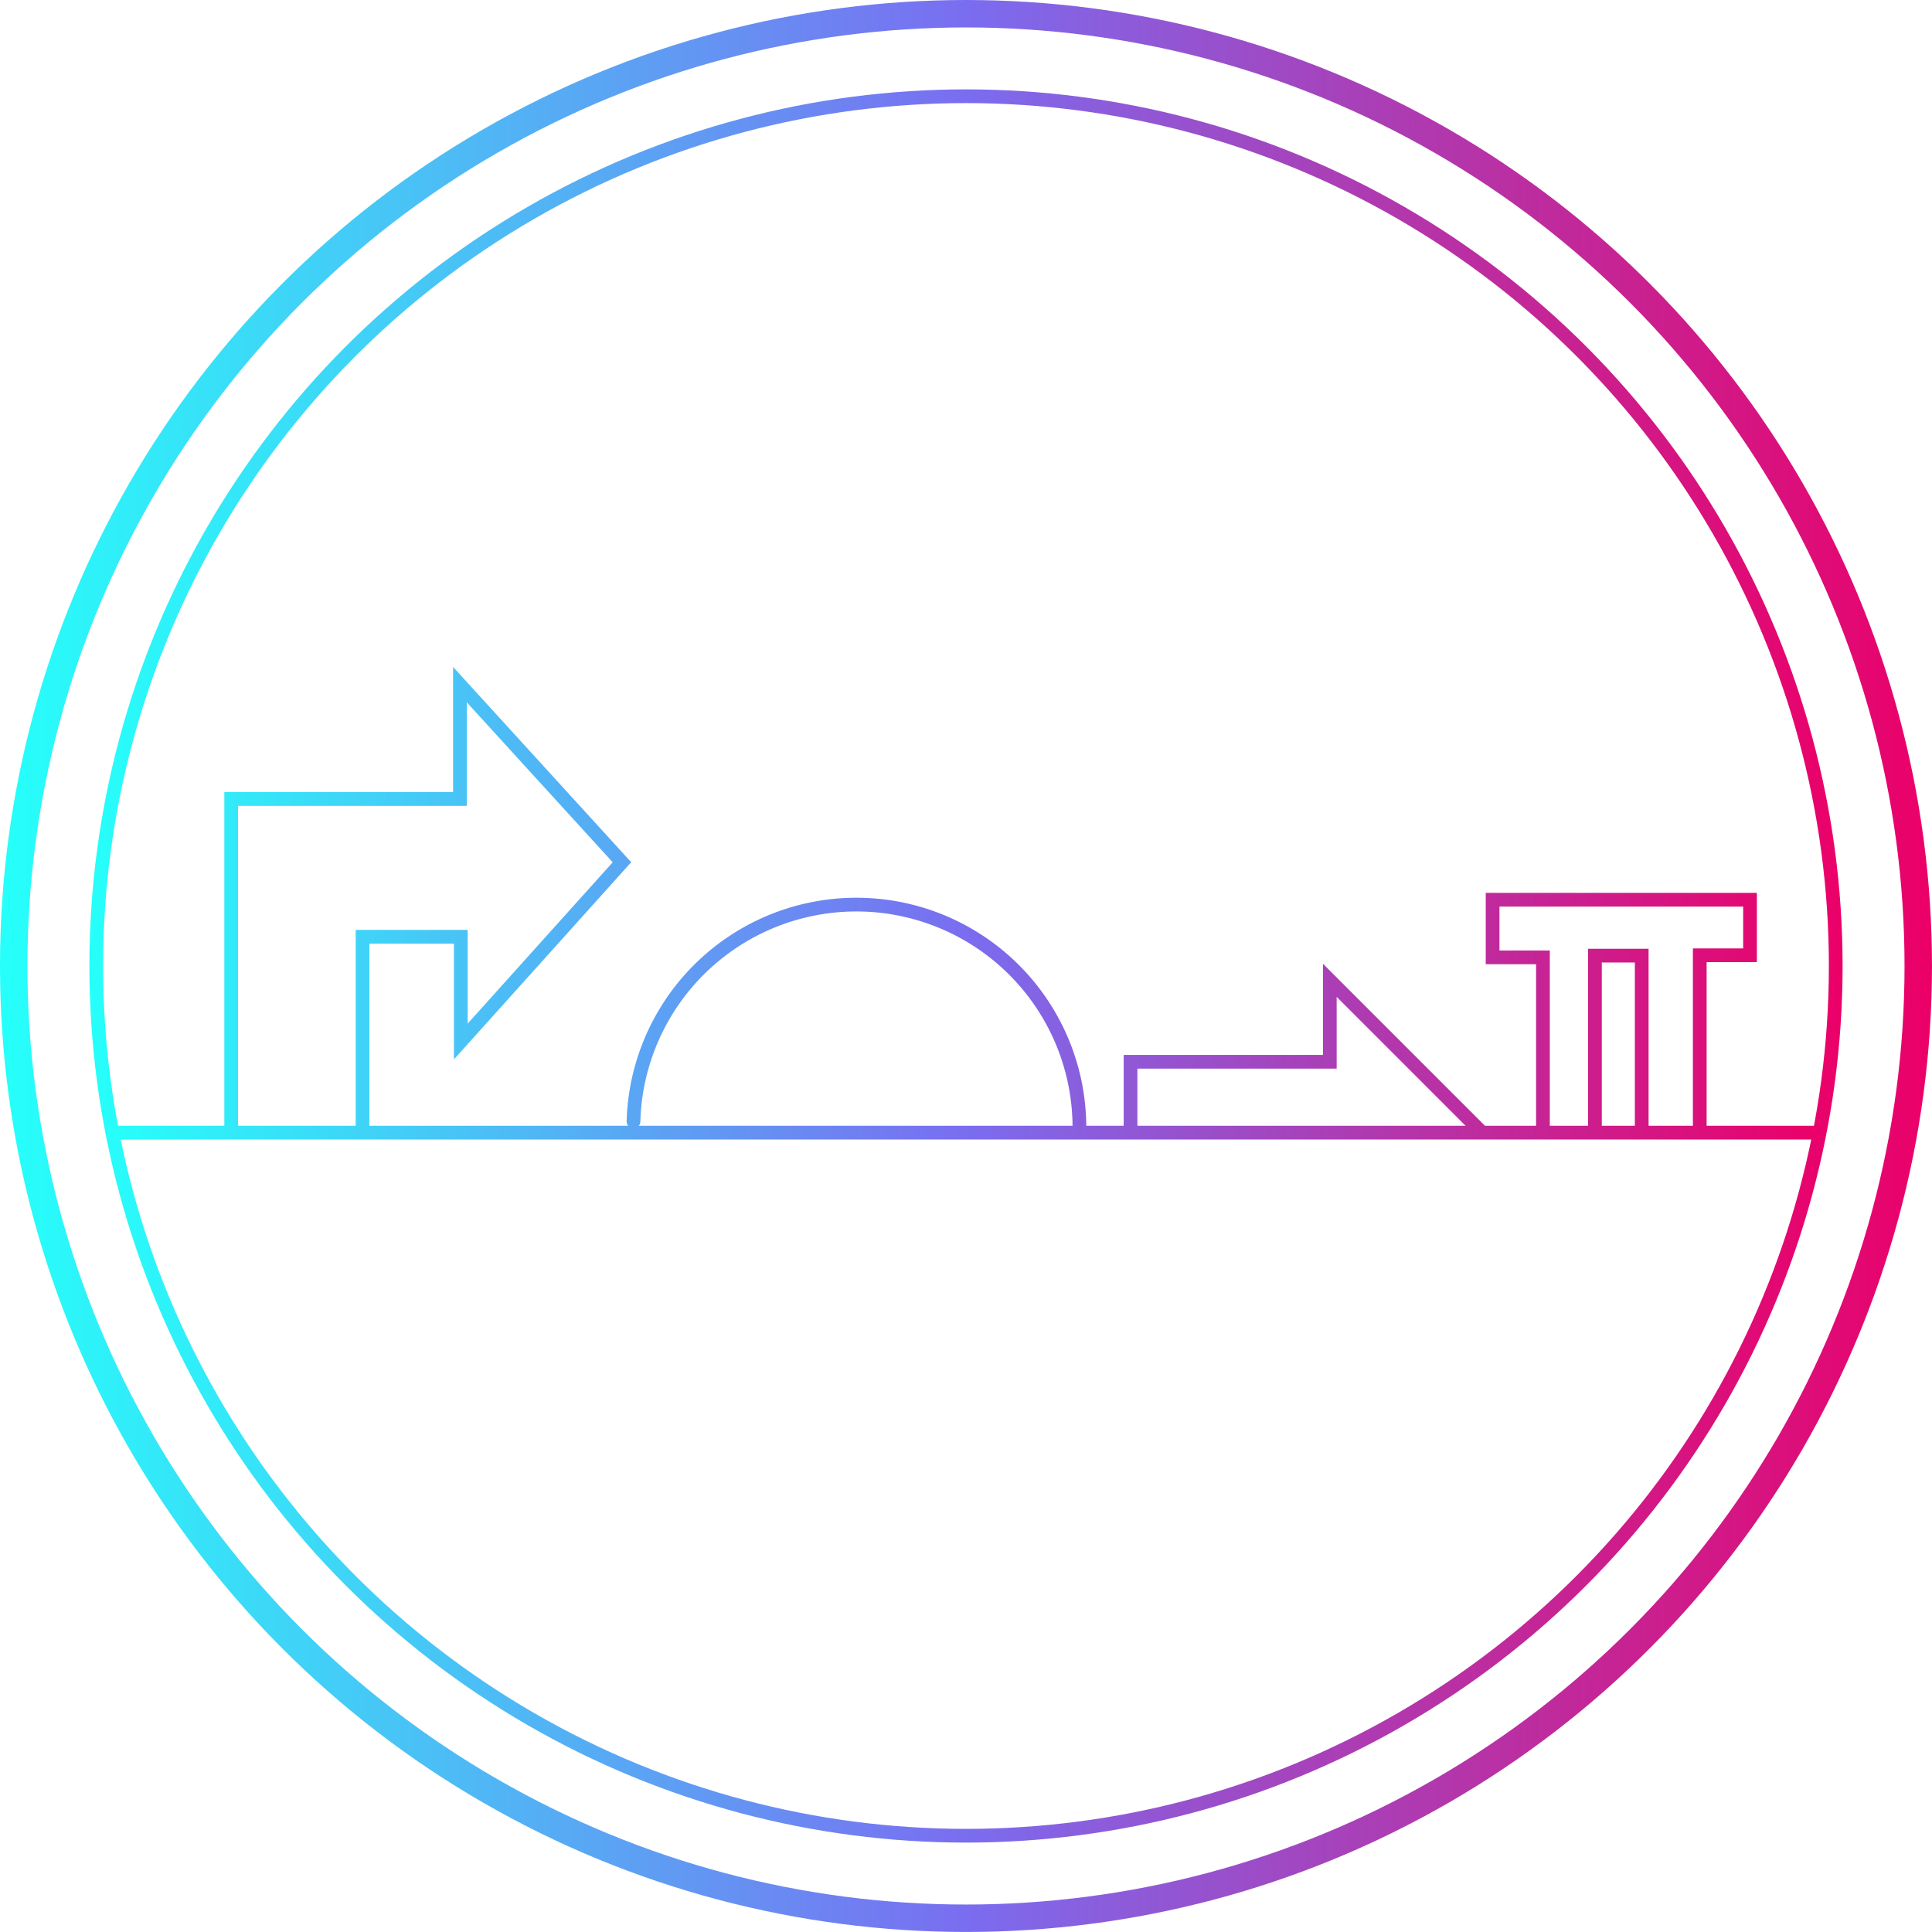<?xml version="1.0" encoding="UTF-8" standalone="no"?>
<!-- Created with Inkscape (http://www.inkscape.org/) -->

<svg
   xmlns:dc="http://purl.org/dc/elements/1.1/"
   xmlns:cc="http://creativecommons.org/ns#"
   xmlns:rdf="http://www.w3.org/1999/02/22-rdf-syntax-ns#"
   xmlns:svg="http://www.w3.org/2000/svg"
   xmlns="http://www.w3.org/2000/svg"
   xmlns:xlink="http://www.w3.org/1999/xlink"
   xmlns:sodipodi="http://sodipodi.sourceforge.net/DTD/sodipodi-0.dtd"
   xmlns:inkscape="http://www.inkscape.org/namespaces/inkscape"
   width="281.563"
   height="281.563"
   viewBox="0 0 74.497 74.497"
   version="1.1"
   id="svg1028"
   inkscape:version="0.92.3 (2405546, 2018-03-11)">
  <defs
     id="defs1022">
    <linearGradient
       id="linearGradient5199-4-5"
       inkscape:collect="always">
      <stop
         id="stop5195"
         offset="0"
         style="stop-color:#26fffa;stop-opacity:1" />
      <stop
         style="stop-color:#7a6df0;stop-opacity:1"
         offset="0.5"
         id="stop5201" />
      <stop
         id="stop5197"
         offset="1"
         style="stop-color:#eb0068;stop-opacity:1" />
    </linearGradient>
    <filter
       inkscape:collect="always"
       style="color-interpolation-filters:sRGB"
       id="filter9890">
      <feBlend
         inkscape:collect="always"
         mode="screen"
         in2="BackgroundImage"
         id="feBlend9892" />
    </filter>
    <linearGradient
       inkscape:collect="always"
       xlink:href="#linearGradient5199-4-5"
       id="linearGradient9481-8-1"
       gradientUnits="userSpaceOnUse"
       gradientTransform="matrix(13.647,0,0,13.647,-626.817,-2885.508)"
       x1="47.893"
       y1="223.514"
       x2="68.127"
       y2="223.514" />
    <linearGradient
       inkscape:collect="always"
       xlink:href="#linearGradient5199-4-5"
       id="linearGradient4944"
       x1="-76.752"
       y1="257.096"
       x2="-10.748"
       y2="257.096"
       gradientUnits="userSpaceOnUse" />
    <linearGradient
       inkscape:collect="always"
       xlink:href="#linearGradient5199-4-5"
       id="linearGradient7443-3-5"
       x1="47.893"
       y1="223.514"
       x2="68.127"
       y2="223.514"
       gradientUnits="userSpaceOnUse"
       gradientTransform="matrix(3.331,0,0,3.331,-301.546,-699.489)" />
    <linearGradient
       inkscape:collect="always"
       xlink:href="#linearGradient5199-4-5"
       id="linearGradient9489-3-3"
       gradientUnits="userSpaceOnUse"
       gradientTransform="matrix(3.648,0,0,3.648,-319.883,-770.142)"
       x1="47.893"
       y1="223.514"
       x2="68.127"
       y2="223.514" />
    <linearGradient
       inkscape:collect="always"
       xlink:href="#linearGradient5199-4-5"
       id="linearGradient5113"
       gradientUnits="userSpaceOnUse"
       x1="-76.752"
       y1="257.096"
       x2="-10.748"
       y2="257.096" />
    <linearGradient
       inkscape:collect="always"
       xlink:href="#linearGradient5199-4-5"
       id="linearGradient5115"
       gradientUnits="userSpaceOnUse"
       x1="-76.752"
       y1="257.096"
       x2="-10.748"
       y2="257.096" />
    <linearGradient
       inkscape:collect="always"
       xlink:href="#linearGradient5199-4-5"
       id="linearGradient5117"
       gradientUnits="userSpaceOnUse"
       x1="-76.752"
       y1="257.096"
       x2="-10.748"
       y2="257.096" />
    <linearGradient
       inkscape:collect="always"
       xlink:href="#linearGradient5199-4-5"
       id="linearGradient5119"
       gradientUnits="userSpaceOnUse"
       x1="-76.752"
       y1="257.096"
       x2="-10.748"
       y2="257.096" />
    <linearGradient
       inkscape:collect="always"
       xlink:href="#linearGradient5199-4-5"
       id="linearGradient5121"
       gradientUnits="userSpaceOnUse"
       x1="-76.752"
       y1="257.096"
       x2="-10.748"
       y2="257.096" />
  </defs>
  <sodipodi:namedview
     id="base"
     pagecolor="#ffffff"
     bordercolor="#666666"
     borderopacity="1.0"
     inkscape:pageopacity="0.0"
     inkscape:pageshadow="2"
     inkscape:zoom="1.979899"
     inkscape:cx="79.072977"
     inkscape:cy="111.10159"
     inkscape:document-units="mm"
     inkscape:current-layer="layer1"
     showgrid="false"
     fit-margin-top="0"
     fit-margin-left="0"
     fit-margin-right="0"
     fit-margin-bottom="0"
     inkscape:window-width="1920"
     inkscape:window-height="1017"
     inkscape:window-x="-8"
     inkscape:window-y="-8"
     inkscape:window-maximized="1"
     units="px" />
  <g
     inkscape:label="Layer 1"
     inkscape:groupmode="layer"
     id="layer1"
     transform="translate(145.537,-7.891)">
    <circle
       style="display:inline;opacity:1;fill:none;fill-opacity:1;fill-rule:nonzero;stroke:url(#linearGradient9489-3-3);stroke-width:1.058;stroke-linecap:round;stroke-linejoin:round;stroke-miterlimit:4;stroke-dasharray:none;stroke-opacity:1;paint-order:markers stroke fill;enable-background:new"
       id="circle9487-2-8"
       cx="-108.289"
       cy="45.139"
       r="36.719"
       inkscape:export-filename="C:\Users\Mantissa\g17529.png"
       inkscape:export-xdpi="182"
       inkscape:export-ydpi="182" />
    <circle
       inkscape:export-ydpi="182"
       inkscape:export-xdpi="182"
       inkscape:export-filename="C:\Users\Mantissa\g17529.png"
       r="33.537"
       cy="45.139"
       cx="-108.289"
       id="path17492-5-2"
       style="display:inline;opacity:1;fill:none;fill-opacity:1;fill-rule:nonzero;stroke:url(#linearGradient7443-3-5);stroke-width:0.529;stroke-linecap:round;stroke-linejoin:round;stroke-miterlimit:4;stroke-dasharray:none;stroke-opacity:1;paint-order:markers stroke fill;enable-background:new" />
    <g
       transform="translate(-64.609,-214.377)"
       id="g4936"
       style="stroke:url(#linearGradient4944);stroke-width:0.529;stroke-miterlimit:4;stroke-dasharray:none">
      <path
         sodipodi:nodetypes="cc"
         inkscape:connector-curvature="0"
         id="path4910"
         d="m -76.752,265.942 h 66.004"
         style="fill:none;stroke:url(#linearGradient5113);stroke-width:0.529;stroke-linecap:butt;stroke-linejoin:miter;stroke-miterlimit:4;stroke-dasharray:none;stroke-opacity:1" />
      <path
         sodipodi:nodetypes="ccccccccc"
         inkscape:connector-curvature="0"
         id="path4920"
         d="M -72.013,265.815 V 253.077 h 8.82 v -4.41 l 6.247,6.849 -6.214,6.912 v -4.039 h -3.789 v 7.56"
         style="fill:none;stroke:url(#linearGradient5115);stroke-width:0.529;stroke-linecap:butt;stroke-linejoin:miter;stroke-miterlimit:4;stroke-dasharray:none;stroke-opacity:1" />
      <path
         transform="scale(1,-1)"
         d="m -39.306,-265.748 a 8.599,8.599 0 0 1 -8.48,8.598 8.599,8.599 0 0 1 -8.715,-8.359"
         sodipodi:open="true"
         sodipodi:end="3.113822"
         sodipodi:start="0"
         sodipodi:ry="8.598958"
         sodipodi:rx="8.598958"
         sodipodi:cy="-265.74777"
         sodipodi:cx="-47.905201"
         sodipodi:type="arc"
         id="path4922"
         style="opacity:1;fill:none;fill-opacity:1;fill-rule:nonzero;stroke:url(#linearGradient5117);stroke-width:0.529;stroke-linecap:round;stroke-linejoin:miter;stroke-miterlimit:4;stroke-dasharray:none;stroke-opacity:1;paint-order:normal" />
      <path
         inkscape:connector-curvature="0"
         id="path4924"
         d="m -37.335,265.882 v -2.673 h 7.684 v -3.14 l 5.847,5.847"
         style="fill:none;stroke:url(#linearGradient5119);stroke-width:0.529;stroke-linecap:butt;stroke-linejoin:miter;stroke-miterlimit:4;stroke-dasharray:none;stroke-opacity:1" />
      <path
         sodipodi:nodetypes="cccccccccccc"
         inkscape:connector-curvature="0"
         d="m -19.428,265.782 v -6.665 h 1.804 v 6.648 m -3.809,-0.017 v -6.565 h -1.941 v -2.222 h 9.926 v 2.142 h -1.938 v 6.711"
         style="fill:none;stroke:url(#linearGradient5121);stroke-width:0.529;stroke-linecap:butt;stroke-linejoin:miter;stroke-miterlimit:4;stroke-dasharray:none;stroke-opacity:1"
         id="path4928" />
    </g>
  </g>
</svg>
